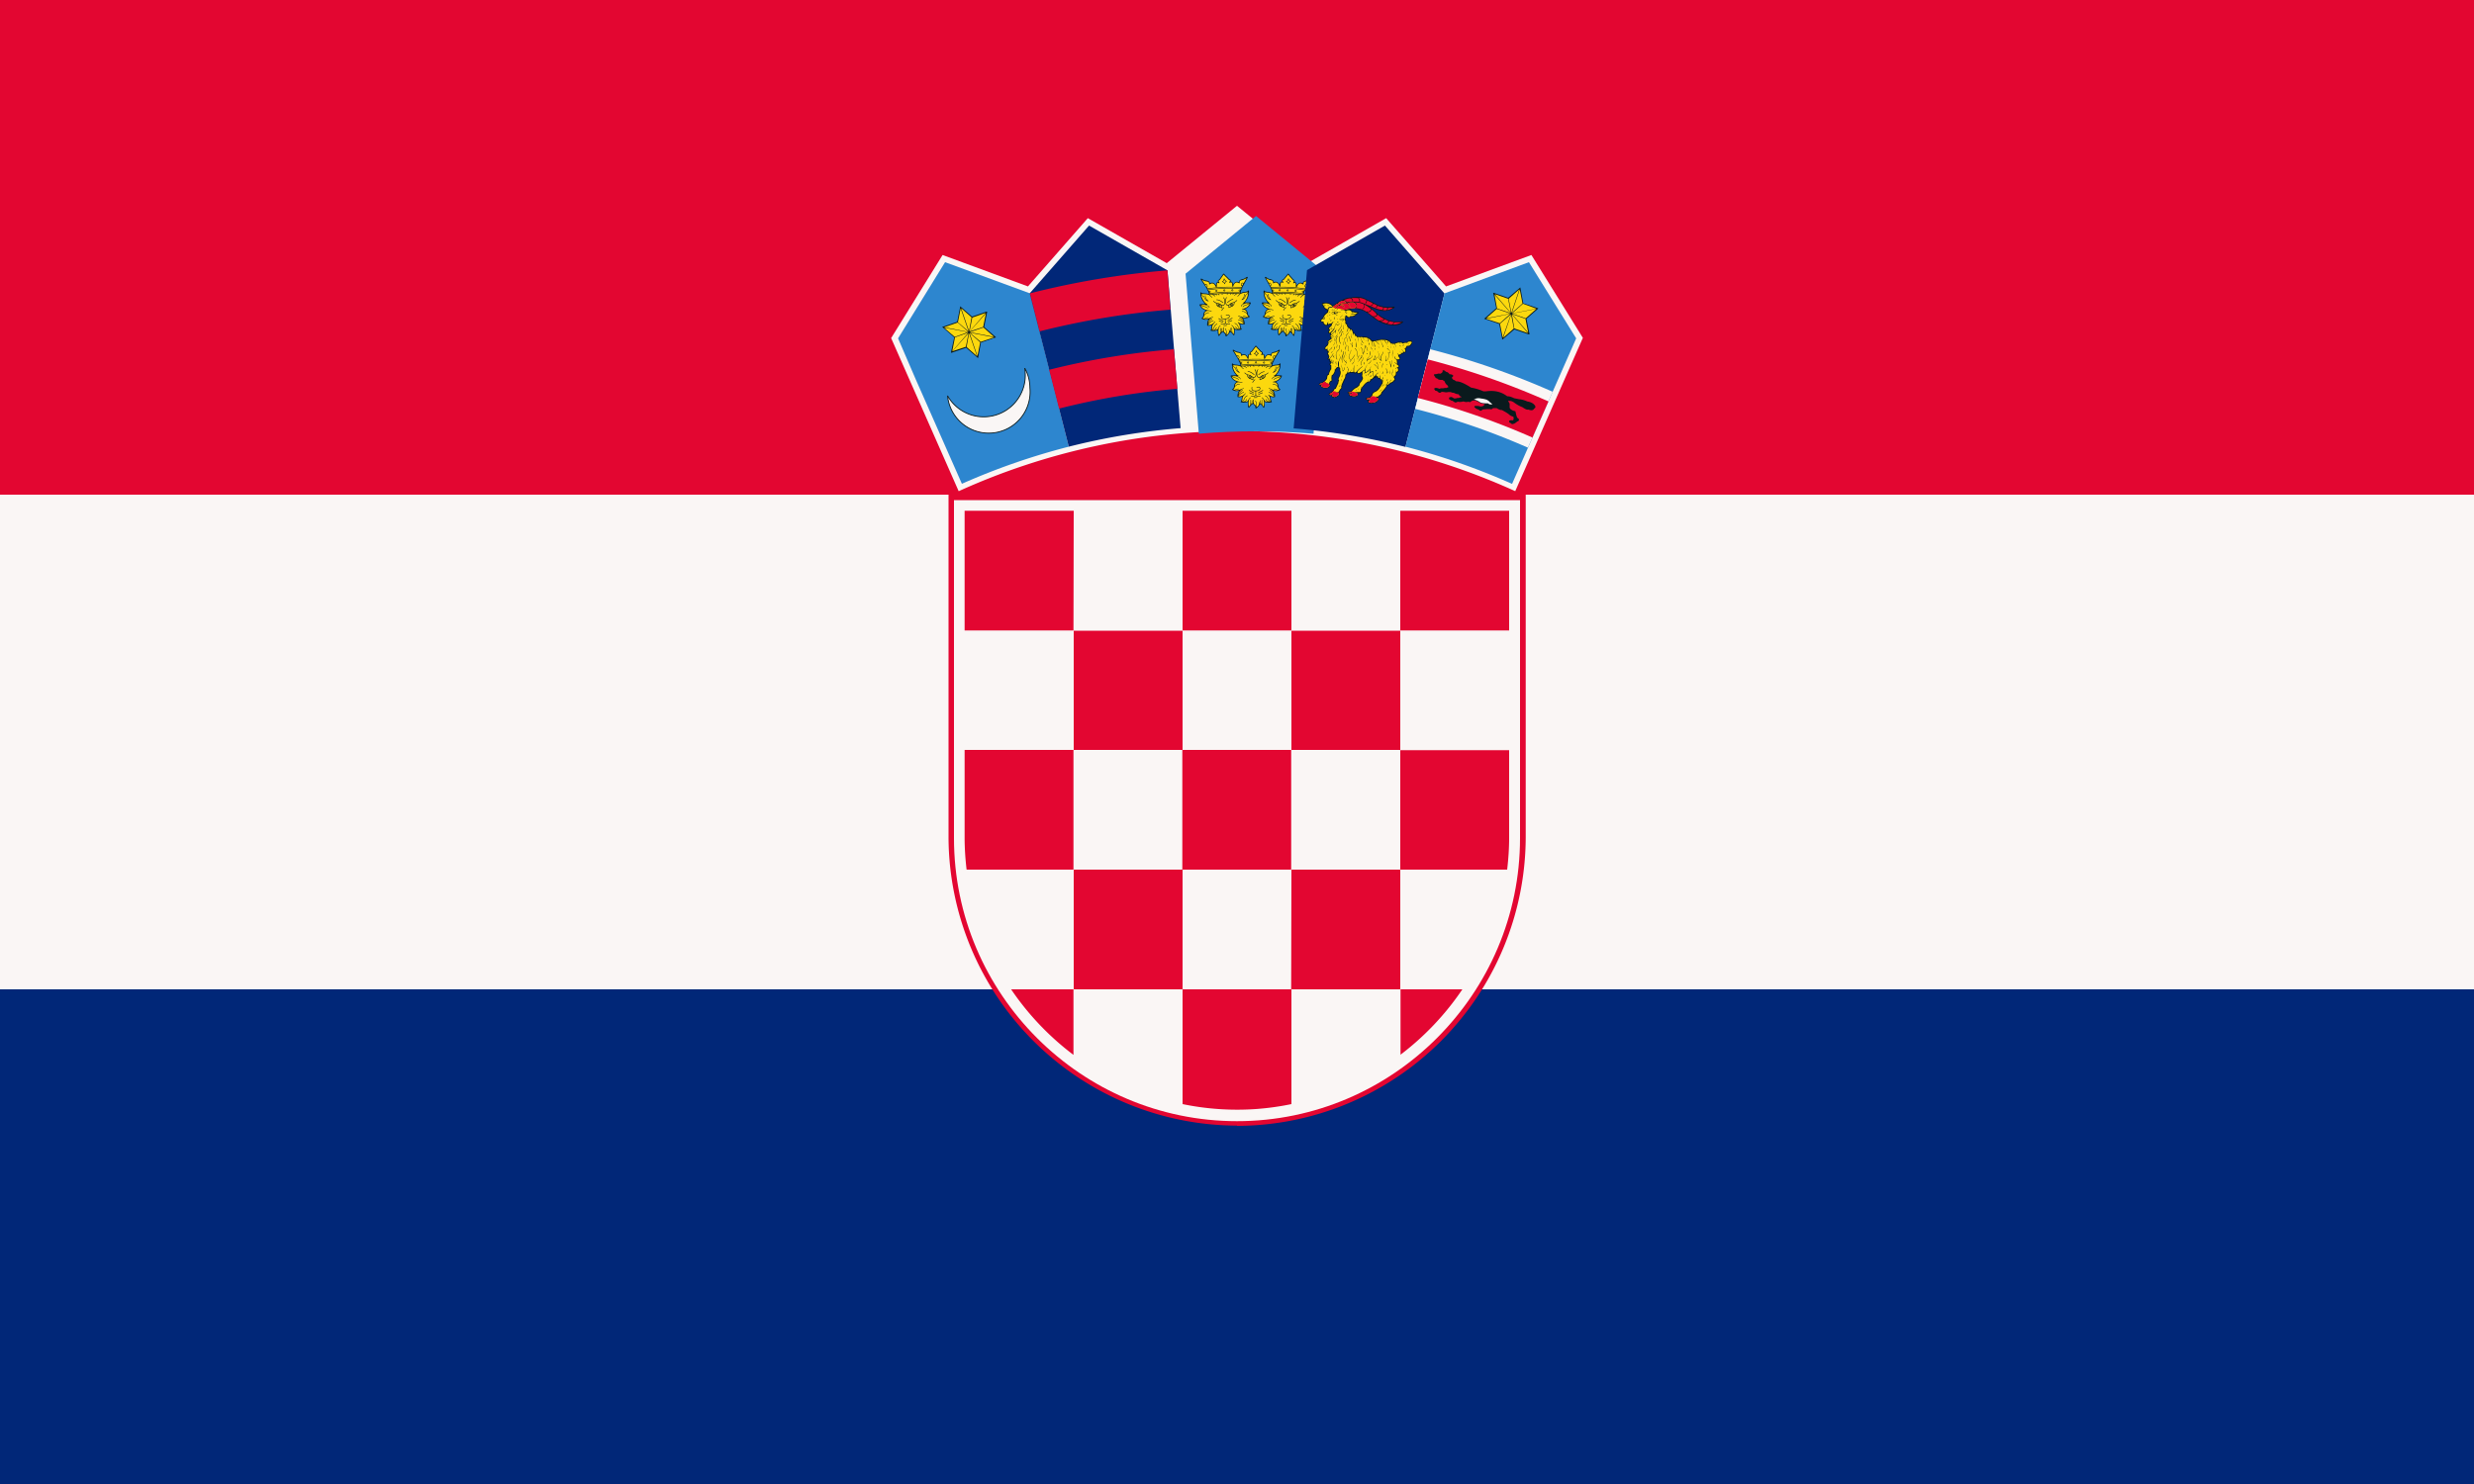<svg xmlns="http://www.w3.org/2000/svg" xmlns:xlink="http://www.w3.org/1999/xlink" width="1200" height="720"><path fill="#012778" d="M0 0h1200v720H0z"/><path fill="#faf6f5" d="M0 0h1200v480H0z"/><path fill="#e30631" d="M0 0h1200v240H0z"/><g transform="translate(-120) scale(1.2)"><path fill="#e30631" d="M600 455.2a117 117 0 0 0 116.7-116.6V200H483.4v138.6A117 117 0 0 0 600 455.1z"/><path fill="#faf6f5" d="M600 453.3c63 0 114.4-51.5 114.4-114.4V202.2H485.6v136.7c0 63 51.5 114.4 114.4 114.4z"/><g fill="#e30631"><path d="M534 206.5h-44.1v48.4h44zm0 96.7h44V255h-44zm-44.1 35.4c0 4.4.3 8.8.8 13h43.2v-48.4h-44v35.4zm132-35.4h-44v48.4h44zm0 96.8H666v-48.4h-44zm44.1 26.5a111.5 111.5 0 0 0 25.1-26.5h-25v26.5zM534 400h44v-48.4h-44zm-25.3 0a111.5 111.5 0 0 0 25.2 26.5V400h-25.2z"/><path d="M607.6 448.4a109.5 109.5 0 0 0 14.4-2V400h-44v46.4a108.8 108.8 0 0 0 29.6 2zm101.6-96.8c.5-4.3.8-8.6.8-13v-35.3h-44v48.3h43.2zM622 303.2h44V255h-44zm0-96.7h-44v48.4h44zm88 48.4v-48.4h-44v48.4z"/></g><path fill="#faf6f5" d="m712.5 198.5 27.3-61.9-20.8-33.5-34.5 12.7-24.2-27.6-31.9 18.2L600 83.2l-28.4 23.2-31.9-18.2-24.2 27.6-34.5-12.7-20.8 33.6 27.3 61.9a272.2 272.2 0 0 1 225 0z"/><path fill="#2d86cf" d="M516.3 118.6 482 106l-19 30.8 7.2 16.7 18.6 42.1a274.6 274.6 0 0 1 43.2-15l-15.7-62z"/><path fill="#faf6f5" stroke="#0a1a1d" stroke-width=".35" d="M514.3 149a16.6 16.6 0 0 1 2 7.8A16.7 16.7 0 0 1 483 160a16.8 16.8 0 0 0 31.2-11z"/><path fill="#0a1a1d" d="M499 126v.2l-1.2 6 4.6 4 .2.2-.3.1-5.8 2-1.1 6-.1.3-.2-.2-4.6-4-5.8 2h-.3v-.2l1.3-6-4.6-4-.3-.2.3-.1 5.8-2 1.2-6v-.3l.2.2 4.6 4 5.8-2z"/><path fill="#fcd80e" d="m492 134.5 4.4 3.7 5.4-1.8zm0-.2 9.8 1.9-4.3-3.8zm-10.3-2 9.7 1.9-4.3-3.8zm9.6 2-9.7-1.8 4.3 3.7zm.6-.3 6.5-7.5-5.4 1.9zm-7 8 6.5-7.5-5.4 1.9zm6.6-7.3L485 142l5.4-1.8zm7-8L492 134l5.4-1.8zm-7 7.3-3.2-9.3-1.1 5.6zm3.4 10-3.2-9.3-1 5.6zm-3-9.4 3.2 9.4 1.1-5.6zm-3.4-10 3.2 9.3 1-5.6z"/><path fill="#012778" d="m571.9 109.3-31.7-18.1-24 27.4 15.8 62a274.7 274.7 0 0 1 45.2-7.5l-5.3-63.8z"/><path fill="#e30631" d="M528.1 165.2a290.3 290.3 0 0 1 47.8-8l-1.4-16a307 307 0 0 0-50.4 8.3l4 15.7zm-8-31.2a322.4 322.4 0 0 1 53-8.8l-1.2-15.9a338.4 338.4 0 0 0-55.6 9.3l3.9 15.4z"/><g transform="scale(.003)"><path fill="#2d86cf" d="m212105 36890-23 13-9517-7794-9497 7778 1788 21560c2543-210 5113-322 7709-322 2608 0 5190 113 7744 325l1795-21560z"/><g id="a"><path fill="#0a1a1d" d="M202545 46585c-18-2-44 10-69 45-186 250-359 469-545 720-195 61-242 180-167 348-261-26-291 193-302 432-250-379-522-482-814-307-11-230-187-338-439-392-180-10-319-65-436-145-60-42-110-64-170-106-126-88-226-5-172 74 267 434 535 868 802 1302-14 80 6 151 88 204 47 133 93 265 140 397-11 38-21 75-32 113-221-105-443-118-664-133-170-8-287-50-361-137-54-63-91-26-92 82-3 534 162 1014 599 1492-231 4-462 11-694 21-79 6-95 39-73 104 126 304 339 579 822 766-208 112-327 285-357 520-9 224-75 382-212 455-60 32-81 65-24 106 253 185 565 193 895 112-157 270-226 553-198 850 208 56 412 15 614-52-29 61-44 175-52 309-7 115-41 229-104 343-32 33-65 84 4 102 336 91 648 52 915-47 0 243 2 487 76 727 18 58 70 102 125 26 155-214 322-396 527-517 31 90 75 168 156 215 96 55 147 170 153 343 0 30-2 60 35 90 149 7 514-380 589-597 206 121 284 246 439 461 55 76 99 29 128-25 62-243 67-481 66-724 267 99 579 138 915 47 69-19 36-70 4-102-62-114-105-250-113-365-9-133-14-226-43-287 202 68 405 108 614 52 29-297-53-579-211-850 330 80 655 73 908-112 57-41 35-74-24-106-136-73-203-231-212-455-30-235-149-409-357-520 483-187 696-463 822-766 22-66 6-99-73-104-231-10-480-24-711-27 437-478 606-961 604-1495-1-108-38-146-92-82-74 87-179 137-348 146-222 15-435 24-656 128-11-38-21-75-32-113 46-132 106-260 153-393 82-53 102-123 88-204 267-434 513-868 781-1302 54-79-46-162-171-74-60 42-110 64-170 106-117 80-257 134-437 145-251 54-417 167-428 397-293-175-564-73-814 307-11-239-41-457-302-432 75-168 17-291-178-352-186-250-458-470-644-720-31-35-51-47-69-45z"/><g fill="#fcd80e"><path d="M205075 47978c-51-26-124 17-162 95s-33 170 19 196c40 20 84-6 119-56l22-36c2-3 4-6 5-9 38-78 49-163-2-188zm-5008 0c52-26 124 17 162 95s39 165-13 191-103-24-141-102-60-158-9-184zm4539 905c-32 0-59 27-59 59s26 59 59 59 59-26 59-59c0-32-26-59-59-59zm-4032 0a59.1 59.1 0 1 0 .2 118.2 59.1 59.1 0 0 0-.2-118.2zm4294-304c-754-91-1506-133-2260-133s-1509 41-2269 115c-26 8-21 90 14 86 756-73 1507-113 2256-113 743 0 1485 40 2228 129 39 4 54-80 32-84z"/><path d="M200319 48495c768-75 1530-117 2289-116 754 0 1507 42 2261 133l111-184c-32 10-62 9-90-5-76-38-92-161-36-274 56-114 164-175 240-138 39 19 62 62 68 114l446-739c-204 130-328 214-581 252-281 41-409 139-368 307 38 156-57 133-201 54-314-171-541 71-652 353-73 186-159 181-168-13-4-70 0-131-7-200-21-223-89-286-216-224-161 78-175 25-137-58 28-60 86-128 66-221-9-67-66-92-151-98-182-244-467-483-649-727-182 244-374 483-556 727-86 5-142 30-152 98-20 93 52 157 80 217 38 82 23 135-137 57-127-61-186-3-207 220-7 69-10 139-13 209-9 194-95 199-168 13-111-282-352-524-667-353-145 79-203 102-182-54 23-172-107-266-388-307-253-37-377-122-581-252l419 682c12-25 29-45 53-57 76-38 184 24 240 138 56 113 40 237-36 274-10 5-21 8-32 10l100 163zm4389 911c-7 3-7 4-24 11-46 19-80 66-134 124-57 60-128 125-211 188-12 10-25 19-44-6s-7-35 6-44c80-62 149-124 204-182 30-32 56-63 77-92-95-11-190-21-284-30-79 24-157 55-222 95-59 35-107 77-137 125-8 14-16 27-44 11-27-16-19-30-11-44 35-58 91-107 158-147 33-20 69-38 106-54-107-9-214-18-321-25-22 13-42 29-61 47-20 19-39 42-56 67-9 13-18 26-44 8s-18-31-8-44c19-29 41-54 64-77l9-9c-80-5-161-10-241-14-2 2-5 5-8 7a340.4 340.4 0 0 0-93 126c-6 15-12 29-41 18-29-12-23-26-17-41 12-29 27-55 45-81 8-11 18-22 27-33-115-5-230-9-344-12-4 5-9 8-14 11-25 15-47 32-66 51s-35 40-48 63c-8 14-16 28-43 12-28-16-20-29-12-43 16-28 35-54 59-77 7-7 14-13 21-19-122-2-244-4-365-4-120 0-240 1-360 3 8 7 15 13 22 20 23 23 42 49 59 77 8 14 16 27-12 43s-35 2-44-12c-13-23-29-44-48-63s-41-36-66-51c-6-3-12-7-15-12-115 2-230 6-345 11 11 11 20 23 29 35 19 25 33 52 45 81 6 15 12 29-17 41s-35-3-41-18c-9-24-22-46-38-67-15-21-34-41-55-59-4-3-7-6-10-10-81 4-162 8-243 13 4 4 9 8 13 12 24 23 45 48 64 77 9 13 18 26-8 44s-35 5-44-8c-18-26-36-48-56-67s-41-35-64-49c-1-1-3-2-5-3-110 7-220 14-330 23 43 18 85 38 122 61 67 40 124 89 158 147 8 14 16 27-11 44-27 16-35 3-44-11-29-48-78-90-137-125-72-44-159-77-246-102h-2c-90 7-179 15-268 24 22 33 51 68 86 106 55 58 124 120 204 182 13 9 25 19 6 44s-32 15-44 6c-83-64-155-128-211-188-37-38-99-111-135-140-196-90-354-127-575-147-153-14-318-9-458-79 36 85 75 164 126 229 53 68 120 121 209 147 8 2 21 16 22 25 28 157 84 286 169 386 52 60 114 110 188 149-75-81-132-166-172-251-67-142-90-286-77-420 1-16 3-32 34-29 32 3 30 19 29 35-11 123 9 256 72 387 56 118 159 237 291 346 24 19 0 63-29 55-154-44-290-123-383-231-89-104-149-237-180-397-94-32-165-90-222-164-47-60-85-131-118-205 28 428 182 801 456 1137 61 75 165 182 255 216 92 35 95 100-20 101-34 1-69 1-105 1 84 31 164 66 233 105 127 73 217 162 224 273 1 16 2 32-29 34-32 2-33-14-34-29-6-86-82-160-192-223-113-65-259-117-402-160-154 0-312-1-459 3 39 28 80 57 131 84 82 44 188 86 343 122 89 21 166 52 233 91 71 42 130 93 177 150 10 12 20 25-5 45s-34 8-45-5c-42-52-95-98-159-135-61-36-133-64-216-84-161-38-272-81-358-128-75-40-131-82-184-123 180 393 450 573 835 689 23 7 43 13 61 19 3 1 6 1 9 2 86 21 175 40 266 55 92 15 166 28 261 37 16 1 32 3 29 34-3 32-19 30-34 29-99-9-174-22-266-38-58-10-115-21-171-33-26 6-64 9-107 12-232 14-420 225-435 494 0 5 0 11-1 16 88-80 179-157 273-212 117-68 239-103 364-69 15 4 31 8 22 39-8 31-23 27-39 22-106-28-212 3-316 63-108 63-213 158-315 253-24 147-82 285-205 377 61 34 104 65 163 45 86-39 172-78 261-108 91-31 184-52 282-57 16-1 32-1 33 31s-14 32-31 33c-91 4-179 24-264 53-75 26-149 58-222 91 221 47 460-1 667-79 60-22 105-42 133-41 51-30 112-53 172-79 66-28 132-51 182-57 16-2 32-4 35 28 4 32-12 33-28 35-112 13-127 21-222 79 0 21-66 57-126 96-36 24-70 52-87 67-95 86-144 181-188 287-29 70-52 145-68 224 55-108 121-211 201-303 94-108 208-201 345-265 14-7 29-13 42 15 13 29-1 35-15 42-129 60-236 147-324 250-90 103-161 222-219 345-31 64-8 1-42 86 110-122 212-224 323-307 132-100 283-157 418-133 15 3 31 6 26 37s-21 28-37 26c-116-21-250 32-369 121-121 92-244 223-366 361 184 26 366-26 542-85 91-30 183-135 239-152 19-24 38-46 57-67 33-37 67-71 102-100 12-10 24-20 45 4s8 34-4 45c-33 28-65 60-96 94-32 35-62 73-92 113-6 8-13 17-24 16-60 70-151 162-172 240-57 210-25 370-122 576 71-38 128-81 175-134 53-60 94-135 128-230 37-104 95-195 167-270 75-77 165-136 261-172 15-5 30-11 41 19s-4 35-19 41c-87 32-169 86-238 157-66 68-119 151-153 247-37 102-81 183-141 250-44 50-95 91-156 127 52-3 78-10 121-7 79-6 211-66 279-119 66-51 116-120 154-206 6-15 13-29 42-16s23 27 16 42c-42 96-99 174-173 231-56 43-121 75-196 93 161-5 311-42 467-100 65-24 87-168 127-208 32-58 66-112 105-158 47-56 101-101 164-127 15-6 29-12 41 18 12 29-3 35-17 41-52 21-98 60-139 108-36 42-68 93-98 147 10 73-51 228-53 305-7 205-2 409 53 612 53-71 107-134 162-192 0-5 0-10 1-15 18-106 33-219 40-332 7-112 7-223-6-329-2-16-4-32 27-35 32-4 34 12 35 28 14 111 14 226 7 340-6 90-16 180-30 269 54-51 53-51 77-103 37-80 59-159 67-237 9-80 5-157-13-230-4-15-7-31 24-38s35 8 38 24c19 80 25 165 14 252-8 65-24 132-49 199 56-42 114-82 178-122-4-75-5-153-3-227 2-68 7-134 18-190 4-20 7-40 47-33s37 27 33 48c-9 50-14 111-16 177-2 78 0 162 4 243 5 82 49 185 125 230 103 62 158 163 186 274 16-145 17-280 3-400-17-143-55-267-114-368-8-14-16-27 12-44 27-16 35-2 43 12 63 110 104 241 122 393 17 146 13 310-13 488 102-82 381-258 352-594-7-27-16-52-28-75-7-14-14-28 14-42s35 0 42 14c17 33 30 69 39 110 5 24 8 49 11 76 13-7 45-43 51-39 24 16 58 38 80 54-21-60-35-120-42-178-10-87-5-172 14-252 4-15 7-31 38-24s27 23 24 38c-18 73-22 151-13 230 9 77 31 157 67 237 4 8 8 16 5 25 24 21 47 42 70 65-13-84-22-170-28-255-8-115-7-230 7-341 2-16 4-32 35-28s29 20 27 35c-13 106-13 217-6 329 7 113 22 225 40 332 1 2 1 5 1 7 54 59 95 120 152 196 55-203 73-407 66-612-2-76-69-227-65-302-30-55-63-107-100-151-41-49-87-87-139-108-15-6-29-12-18-41 12-29 27-24 41-18 62 26 117 71 164 127 38 45 72 98 103 154 57 7 78 179 143 212 154 57 298 94 453 100-75-19-140-50-195-93-74-57-131-135-173-231-6-15-13-29 16-42s35 2 42 16c38 86 88 156 154 206 85 66 289 124 400 127-61-37-113-78-157-128-59-67-104-148-141-250-34-95-87-179-153-247a642 642 0 0 0-238-157c-15-6-29-11-19-41 11-29 26-24 41-19 96 36 186 94 261 172 72 74 130 166 167 270 34 95 75 169 128 230 47 54 105 98 177 135-98-207-66-367-122-577-35-129-232-277-193-320 45-51 133 88 248 127 175 59 357 111 540 85-122-138-244-269-366-361-119-90-237-140-352-120-16 3-31 6-37-26-5-31 10-34 26-37 135-24 269 32 401 132 111 84 201 175 311 298-18-47 0-14-30-77-59-123-130-241-220-345-89-102-196-189-324-250-14-7-28-13-15-42 13-28 28-22 42-15 137 65 251 157 345 265 81 93 147 198 203 307-15-81-39-157-68-227-44-106-93-201-188-287-62-56-209-140-208-179-29-15-33-11-63-24-61-26-121-46-164-52-16-2-32-4-28-35 4-32 19-30 35-28 50 6 115 28 182 56 33 14 66 43 98 60 53 4 139 47 208 74 206 78 446 126 666 79-73-33-147-65-223-91-85-29-172-49-264-53-16-1-32-1-31-33s17-31 33-31c98 4 191 26 282 57 89 30 175 69 261 108 59 27 101-7 163-45-123-92-181-230-205-376l-2-2c-102-95-207-190-315-253-104-60-210-91-316-63-15 4-31 8-39-22-8-31 7-35 22-39 125-33 247 1 364 69 94 55 186 132 274 213 0-6-1-11-1-17-15-270-203-480-435-494-78-5-189 21-186-32 4-59 97-44 234-86 385-116 655-296 836-690-54 41-110 83-186 124-86 47-198 91-358 128-82 19-154 48-216 84-64 38-117 84-159 135-10 12-20 25-45 5s-14-32-5-45c47-57 106-108 177-150 67-39 145-70 233-91 155-36 261-78 343-122 51-27 92-55 131-84-148-4-305-3-459-3-143 44-289 96-402 160-110 63-186 136-192 223-1 16-2 32-34 29-32-2-31-18-29-34 8-111 97-200 224-273 69-39 149-74 233-105-35 0-70 0-104-1-116-2-112-66-20-101 90-34 190-141 251-216 271-334 412-714 456-1130-33 72-69 140-115 198-57 73-128 131-222 164-31 160-91 293-180 397-92 108-216 185-369 230-29 8-52-35-29-55 132-109 221-226 278-344 62-131 83-264 72-387-1-16-3-32 29-35 31-3 33 13 34 29 12 134-10 278-78 420-40 85-97 170-172 251 73-39 136-89 187-149 85-100 141-229 170-386 1-8 14-22 22-25 89-27 155-79 209-147 51-65 90-143 126-228-140 69-304 64-457 78-213 19-369 68-554 152z"/><path d="M204649 49231c-680-88-1359-113-2041-114-684 0-1369 40-2058 112-20 6-15 33-14 46 2 28 37 35 121 27 643-60 1285-93 1932-93 674 0 1351 21 2038 102 33 9 77-85 22-81z"/><path fill-rule="evenodd" d="M200570 49160c683-71 1362-110 2038-110 675 0 1349 40 2025 127l31-127c-17 9-37 15-58 15a123 123 0 1 1 113-171l60-170c-724-84-1446-122-2171-122-729 0-1459 38-2193 107l58 164c22-32 59-54 101-54a123 123 0 1 1 0 246c-12 0-25-2-36-6l33 94-2 7zm3067-416a123 123 0 1 0 0 246 123 123 0 1 0 0-246zm0 64a59.1 59.1 0 0 0 0 118c32 0 59-27 59-59s-26-59-59-59zm-1082-91a123 123 0 1 0 123 123c0-68-55-123-123-123zm0 64a59.1 59.1 0 1 0 .2 118.2 59.1 59.1 0 0 0-.2-118.2zm-1064-40a123 123 0 1 0-.2 245.8 123 123 0 0 0 .2-245.8zm0 64c-33 0-59 26-59 59s26 59 59 59a59.1 59.1 0 0 0 0-118z"/></g><g fill="#0a1a1d"><path d="M202601 47974c-14-68-49-129-100-175-51-47-116-78-187-88-33-4-39-58-7-68 60-20 114-67 157-133 45-69 79-157 95-256 5-34 64-35 69-1 15 84 51 153 97 208 55 66 125 112 193 138 31 12 25 63-8 68-59 9-105 42-141 87-50 62-81 145-100 221-8 33-62 31-69-2zm33-118c20-52 47-103 81-146 28-34 60-64 99-84-51-30-100-70-143-120-28-34-53-73-73-116-19 59-45 112-75 158-31 47-67 86-108 116 50 19 95 47 134 82 34 31 63 68 85 110zm799 5115-515 206c-17 7-35 14-48-21-14-34 4-41 21-48l515-206c17-7 35-14 48 21 14 34-4 41-21 48zm59-326-604 328c-16 9-33 18-51-15s-1-42 15-51l604-328c16-9 33-18 51 15s1 42-15 51zm-1826-65 604 328c16 9 33 18 15 51s-34 24-51 15l-604-328c-16-9-33-18-15-51s34-24 51-15zm51 322 515 206c18 7 35 14 21 48-14 35-31 28-49 21l-515-206c-17-7-34-14-21-48 14-35 31-28 48-21zm224 434c137 33 261 48 358 31 88-16 155-60 191-146v-493c-107-1-212-15-303-41-109-31-170-98-201-178-41-107-27-235-4-329 5-18 9-36 45-27s32 27 27 45c-20 82-33 194 1 284 23 60 69 110 152 133 91 25 198 38 307 38 107 0 214-13 304-40 82-24 148-69 192-123s65-117 57-176c-5-36-24-62-49-80-34-24-82-35-128-37-47-2-94 7-142 16-25 5-50 9-77 13-19 2-37 5-42-32s14-40 32-42c23-3 48-8 73-12 52-10 105-20 159-18 60 2 121 18 168 51 42 29 72 72 80 131 11 80-16 163-73 233-53 65-131 119-229 147-83 24-178 38-274 42v483c3 5 3 11 2 16 37 82 102 125 188 141 97 18 221 2 358-31 18-5 36-9 45 27 8 37-9 41-28 45-146 35-279 51-388 32-92-17-165-58-215-132-49 74-124 115-215 132-109 20-242 4-388-32-18-4-37-8-28-45 8-36 27-32 45-27zm356 210 402-9c19 0 38-1 38 37 1 38-18 38-37 38l-402 9c-19 0-37 1-38-37s18-38 37-38zm593-3082c151-125 293-227 423-297 133-72 254-111 359-106 19 1 37 1 36 39-1 37-20 37-39 36-92-4-200 32-322 97-125 67-263 166-410 289-14 12-29 24-53-5s-9-41 5-53zm-605 56c-141-130-298-240-445-314-139-71-268-108-363-100-19 2-37 4-40-34-4-37 15-39 34-40 110-10 252 31 404 107 152 77 315 191 461 325 14 13 28 25 2 53-25 27-39 15-53 2zm-213 1004c37-83 83-155 136-219 53-63 112-119 174-170 14-12 29-24 52 5 24 29 9 41-5 53-59 48-114 101-164 160-49 59-91 125-125 201-8 17-15 34-49 19s-27-32-19-49zm371-1734c49 66 88 139 114 223 26 82 40 175 39 279 5 80 6 165-7 249-13 86-42 170-97 246-43 60-101 97-165 113-53 13-109 10-164-7 29 100 51 208 6 308-8 18-33 27-51 18-43-22-86-43-128-62s-84-36-127-51l-1-1c-95-37-173-73-236-112-65-39-115-80-150-124l1 2c-44-49-72-106-88-170-14-55-20-114-22-174-72-39-138-78-194-116-64-43-118-87-161-131-13-14-26-27 1-53s40-12 53 1c39 40 89 80 150 121 60 40 128 81 204 121 124 13 247 51 370 109 106 50 211 115 317 192 13 7 19 16 27 20 8 6 16 13 25 19 51 22 104 28 152 16 47-11 90-39 122-84 48-66 72-139 84-214 12-77 11-157 6-234v-2c1-97-12-183-35-258-24-76-58-142-102-201-11-15-22-30 7-52s41-7 52 7zm-375 1047c-104-77-207-141-311-190-105-49-210-83-314-98 2 48 8 93 18 135 13 52 35 99 71 138l1 1c30 37 73 72 130 107 60 36 134 71 225 106l-1-1c45 16 89 34 133 54 31 14 61 28 93 44 19-83-10-179-37-267-2-8-5-15-9-29zm776-1003c-44 59-79 125-102 201-24 76-36 161-35 258v2c-5 77-6 158 6 234 12 75 37 148 84 214 32 45 75 72 122 84 48 12 101 6 152-16l25-19c6-4 13-12 27-20 105-77 211-143 317-192 123-58 246-95 370-109 75-40 144-80 204-121s111-81 149-121c13-13 26-27 53-1s14 39 0 53c-43 44-97 88-161 131-57 38-122 77-194 116-2 61-8 119-22 174-16 63-44 121-88 170l1-2c-35 44-85 85-150 124-63 38-141 75-237 112l-1 1c-43 15-85 32-127 51-43 19-85 40-128 62-18 9-43 0-51-18-45-100-23-208 6-308-55 18-111 20-164 7-64-15-122-53-165-113-55-76-84-160-97-246-13-85-12-169-7-249-1-104 13-196 39-279 26-84 65-158 114-223 11-15 22-30 52-7 30 22 19 37 7 52zm940 715c-105 15-209 49-314 98-104 49-207 113-311 190-4 13-6 21-8 29-27 88-56 184-37 267 31-15 62-30 93-44 44-20 87-38 133-54l-1 1c91-35 165-70 225-106 58-34 100-70 131-107l1-1c35-39 57-86 71-138 11-42 16-87 19-135z"/><path fill-rule="evenodd" d="M203459 50602a216.4 216.4 0 0 0 0 433 216.6 216.6 0 0 0 0-433zm0 69c-81 0-147 66-147 147s66 147 147 147 147-66 147-147-66-147-147-147zm0 60a87 87 0 1 0 .1 174.1 87 87 0 0 0-.1-174.1zm-1697-124c119 0 217 97 217 216s-97 217-217 217a216.6 216.6 0 0 1 0-433zm0 69c81 0 147 66 147 147s-66 147-147 147-147-66-147-147 66-147 147-147zm0 60a87 87 0 1 1-.1 174.1 87 87 0 0 1 .1-174.1z"/></g></g><use xlink:href="#a" transform="rotate(-2.173 -55532.79 156275.842)"/><use xlink:href="#a" transform="rotate(2.18 459865.852 156275.761)"/></g><path fill="#012778" d="M683.9 118.6h-.1l-24-27.4-31.5 18-5.4 64a274.6 274.6 0 0 1 45.2 7.5l15.8-62.1z"/><path fill="#0a1a1d" d="M634.5 122.5c1-.2 2.2-.3 3.2.3.5.2.8.5 1 .8l1.5-1c.7-.6 1.5-1 2.3-1.3 1.1-.6 2.2-1 3.4-1 1.2-.2 2.4-.3 3.6-.2a6.5 6.5 0 0 1 2.8.9l2.5 1.2c1 .5 1.8 1 2.7 1.3a11.3 11.3 0 0 0 5.6.5c.6-.1.9.2.3.6-4.1 2.5-7.4.3-10.2-.8a20.1 20.1 0 0 1 2.7 2.2c1 1 2.2 2 4.3 3a10.4 10.4 0 0 0 6.4.9l.5.1c0 .2 0 .4-.2.5-1.1.8-2.1 1-3.2 1-2.2.2-4.5-.5-6.6-1.7-1.6-.9-2.8-2-4.1-3a9.4 9.4 0 0 0-3.7-1.7 7.4 7.4 0 0 0-3.7 0c.4.1.7.3.8.5a6 6 0 0 0 2.4.6c.6 0 .4.5-.5 1-.5.6-1.2 1-2 .8-1.3.9-1.7.4-2.1-.2 0 .4-.2.7-.3 1a.8.8 0 0 1 0 .5c.2.3.3.6.2 1a.8.8 0 0 0 .3.5c.2.2.4.5.4.8 0 .2.2.4.3.5l.8.7c.7.3 1 .9 1.2 1.6.5.2.8.6.9 1 .3.2.6.3.7.6l3.3.1c1 .1 1.8.7 2.5 1.5h1.5a9.1 9.1 0 0 1 4.5-.4c.6.2 1.1.5 1.5 1 .6.7 1.5.6 2.3.3 1-.5 1.9-.5 3 0a3 3 0 0 1 1.3-.2c.4-.4.8-.5 1.2-.6.7 0 1.2.1 1 1 0 .3-.1.5-.3.6-.3.7-1 .9-1.7.8 0 .5-.3.8-.6 1 .4 1.1 0 1.6-.8 1.5-.1.4-.4.5-.8.5a1.7 1.7 0 0 1-1 .6c0 .3 0 .4.3.8.5.8-.3 1.1-1 1.1.1.6.2 1.1.1 1.7.8.4.9 1 .2 1.4.5 1 .3 1.6-.7 2 0 .6 0 1-.4 1.4-.2.2-.6.2-.3.6.4.6.3 1.4-.3 1.5-.1 0-.3 0-.3.2l-.1.2c-.7.3-1.4.8-2 1.3h-.3c-.4 1-1.2 2-2.1 2.9-.2.7-.6 1.2-1.2 1.4a.5.5 0 0 1-.4.5c.3.4.5.8.1 1.2-.4.5-1 1-1.6 1-1.3.4-2 .3-2.5-.1-.5-.5-.3-.8 0-1-.8.2-1-.3-1-.8.1-.3.2-.2.5-.2.4 0 .8-.2 1.2-.4.1-.2.3-.5.6-.6.1-1 .7-1.4 1.4-1.7.6-.2 1.2-.8 1.8-1.6l1-1.8c-.2-.3-.3-.6-.3-1a1.8 1.8 0 0 1-.7-.6c-.6 0-.8-.2-.9-.6a1.3 1.3 0 0 1-.4 0c-.2.1-.5.3-.8.3a8.6 8.6 0 0 1-1.4 1.1c-.2.5-.5.6-.9.7-1.1.1-1.8 1.5-2.4 2l-.5 1c0 .7-.2 1.3-.6 1.3h-.4a1.5 1.5 0 0 0-.5 0c.3.3.4.7 0 1-.2.4-.6.5-1 .6-.8 0-1.4 0-2-.3-.6-.2-.7-.6-.6-1-.4-.1-.5-.3-.5-.5s.3-.4.6-.3a3 3 0 0 1 .7-.2c.8-.8 1.5-1.5 2.3-1.8l.9-.8c0-.7.5-1.2 1-1.7a2.5 2.5 0 0 1 .4-.8v-.3c-.3-.5-.4-1-.2-1.4a1.6 1.6 0 0 1 0-.7c-1.4.8-1.8.5-2-.1-.5.4-1 .6-1.3 0-.5.2-1 .3-1.4.1-.3.1-.6.3-1 .3-.1.3-.3.6-.6.8 0 .6-.2 1.2-.6 1.9a11.6 11.6 0 0 1-.9 1.9l-.1.6c0 .8-.2 1.1-.6 1.3a3 3 0 0 1-.5.9v.3c.1.4.2.9-.3 1.3l-1.1.7c-.5.2-.9 0-1.2 0-.7-.3-.7-.5-.6-.8a.8.8 0 0 1-.6 0c-.2 0-.3-.2-.4-.3-.2-.2-.2-.5.1-.6a3 3 0 0 0 1-.7l.6-.6c.2-.4.4-.8.8-.9l.8-1.8.2-.6.1-.4c.1 0 .2 0 0-.2a1.7 1.7 0 0 1 .3-1.4c.3-.5.7-1.8.3-2.4v-1.1l-.4-.1c-.3-.2-.5 0-.7.3l-.5.8c-.2 1-.7 1.8-1.2 2-.1.4-.2 1-.1 1.4 0 .5 0 .9-.3 1-.2 0-.5.1-.6.5a1.3 1.3 0 0 0-.1.5c.4.3.2.8-.1 1.1-.8.8-1.8.7-2.8.4-.7-.3-1-.6-.8-1-1 0-.9-.8 0-1 1-.3 1.7-1 2.3-1.8 0-1 .3-1.7.9-1.8 0-.6.2-1.2.5-1.7.2-.5.4-1 .3-1.7-.6-.3-.6-.7 0-1.1.1-.1.1-.2-.1-.3-.4 0-.3-.4-.3-.7 0-.2-.1-.3-.3-.3-.7 0-.6-.4-.2-.8.1-.1.2-.4 0-.5l-.2-.5c-.4-.4-.2-.8 0-1.1-.2-.3-.4-.6-.4-1-.9 0-1.2-.5-.7-1.2l.7-.8c.3-.3.5-.6.4-1-.3-.6.5-1.1 1.2-1.6a1.1 1.1 0 0 1-.1-.5c-.4-.4-.3-.8.1-1.1a1.3 1.3 0 0 1-.2-.5c-1 .2-1-.4-.5-1.4-.5-.3-.4-.9.7-1.8v-.5a2.4 2.4 0 0 0-1.2.4c-.4.3-.8.3-1.2 0l-.5-.4a.8.8 0 0 1-.3-.8c-1.1 0-1.3-.8-.6-1.3.3-.3.6-.6.7-1 .3-.8 1-1.3 1.7-1.9v-.7a2 2 0 0 0-.8-.3 1.5 1.5 0 0 0-.8-.8c-.2-.2-.2-.3-.1-.6-.6-.5-.5-.9-.3-1.2z"/><g fill="#fcd80e"><path d="M655.5 152.4h-.2l-1 1c-.2-.4-.7 0-.3.1l-.2.2c-.1.4-.2.5-.6.6h-.2a3.7 3.7 0 0 1 0-.4v-.6s.1 0 0 0a5.4 5.4 0 0 0-.1.5 3.4 3.4 0 0 0 0 .5c-1 .4-1.7 1.4-2.3 2.2a2 2 0 0 0-.6 1c0 .2 0 1-.3 1h-.7l-1.3.1c-.3.3.5.2.8.4.2.1.3.3.2.6-.3.8-2.3.6-3 .2-.2-.1-.2-.3-.2-.6a2.7 2.7 0 0 0 .4 0c.2 0 .5 0 .7-.2 0 0 .1 0 0-.2s-.1-.1-.2 0l-.5.1h-.7l-.2-.2h.3l.9-.2c.7-.8 1.4-1.5 2.3-1.8l1-.9c0-.8.5-1.2 1-1.8a2.8 2.8 0 0 1 .4-.8v-.5c-.2-.4-.4-.8-.2-1.3v-.9a.4.4 0 0 0 0-.2 7.8 7.8 0 0 1 1-.7 3.9 3.9 0 0 0 0 1l-.2.3a.7.7 0 0 0 0 .4.5.5 0 0 1 .1-.3l.3-.3c.3 0 .6-.2 1-.4a7.7 7.7 0 0 0 .7-.9v1.4a3 3 0 0 0-.7.8v.1h.2c.1-.3.3-.6.6-.8a4 4 0 0 1 1.2-.7v1.1c0 .4.2.8.6 1.1z"/><path d="m636.2 141.2.2-.2a7.6 7.6 0 0 1 1.1-1.5c.1 0 .1 0 0 0a4.9 4.9 0 0 0-1 1.5l.1.2c0 .4.1.7.3.9l.3-.5.6-.5a2.2 2.2 0 0 0 .4-.4l.2-.4h.1a2 2 0 0 1-.2.5 2.6 2.6 0 0 1-.4.4 2 2 0 0 0-.6.5l-.2.4v.3c-.2.4-.6.7 0 1a.8.8 0 0 0 .2.6c0 .1 0 .6-.2.9-.3.2 0 .2.2.2l.4-.5.4-.5.5-.6.2-.6h.1a1.8 1.8 0 0 1-.2.7 2.6 2.6 0 0 1-.5.6l-.4.5a3.2 3.2 0 0 0-.3.5c.3.2.2.5.3.9a.6.6 0 0 1 .1 0l.2-.3.3-.5h.1l-.3.6-.1.3c.1.2.2.5 0 .7-.6.4-.4.5 0 .8v1.9l-.1-.4v.1c-.4.8-.8 1.3-.8 2.2-.8.1-.7 1-.8 1.6-.6.9-1.3 1.6-2.3 1.9-.2 0-.7.2-.7.4 0 0 .3.3.5.2.5-.6.8-.3.2.3v.3c.7.5 2 .7 2.7.3.5-.3.8-.7.4-1.1 0-.7.2-1.3 1-1.5v-.6c-.1-.5 0-1 .1-1.6l.2-.1c.3-.1.8-.9 1-1.6v-.5c0-.2.1-.3.3-.1 0-.2 0-.3.2-.5.2-.3.6-.7 1-.4a3.8 3.8 0 0 1-.2-1 3.4 3.4 0 0 1 .2-1.4h.1l.4-1 .4-1 .1.1-.4 1-.4.9c.1 0 0 0 0 .1v1.2c0 .4 0 .9.2 1.2.3.2.3.2.3.5v.7c.5.8 0 2.1-.4 2.8a1.4 1.4 0 0 0-.2 1c.3.3.1.5-.1.7v.2c0 .2 0 .5-.2.7l-.9 2c-.5 0-.6.3-.8.8-.3.1-.3.2-.4.5l-1.1.7c-.4.2 0 .3.2.5s.5-.2.7-.5c.2-.3.4-.2.3 0a2.4 2.4 0 0 0-.3.9c0 .2.8.4.9.4.5 0 1.1-.5 1.5-.7.3-.4.3-.7.1-1a2.5 2.5 0 0 1-.6-.2 4.3 4.3 0 0 1-.7-.2l.1-.1.7.2h.6v-.2l.6-1c.5-.3.5-.6.4-1.2.2-.2.2-.3.2-.6l.9-2c.4-.6.6-1.1.6-1.8 0-.3.1-.4.3-.4l.4-.6.2-.5a1 1 0 0 1 .2-.3v-.5a1.4 1.4 0 0 0-.1-.6.6.6 0 0 1-.2-.2l.1-.3h.1v.2a.6.6 0 0 0 0 .2l.3.6-.1.7a.9.9 0 0 0-.2.3 2.1 2.1 0 0 0-.1.3c.3 0 .6 0 .9-.2a1.8 1.8 0 0 0 .4-.5 2.4 2.4 0 0 0 .3-.7s0-.1 0 0a2.5 2.5 0 0 1-.2.7 2 2 0 0 1-.3.5c.5.1.9 0 1.3-.1v-1.5l.4-1h.1v.1c-.1.2-.3.5-.3.9v1.4c.2.3.3.6.6.3.2 0 .3-.2.5-.3v-.1a16.8 16.8 0 0 1 2.3-2s0 .2 0 .2a8 8 0 0 0-1 .8l-1 1v.2c0 .5.1.7.7.5a3.2 3.2 0 0 0 .8-.4l.3-.2a10 10 0 0 1 1.2-.8 3.6 3.6 0 0 1 .2-.6c.2-.6.5-1.1 1-1.6l.8-.7a2.9 2.9 0 0 0 .5-.8h.1a3 3 0 0 1-.5.9c-.2.2-.5.5-.9.6a5 5 0 0 0-.9 1.6 3.3 3.3 0 0 0-.1.6v1.1c.3 0 .6-.1.8-.4l1-.9.2-.6a1.2 1.2 0 0 1 .5-.4h.1a1 1 0 0 0-.5.4 2 2 0 0 0-.2.7v1.3c.3-.3.7-.5 1.2-.6v1.3c0 .3.2.7.6 1a3.5 3.5 0 0 1 .5-.8 5 5 0 0 1 .4-.4 14.3 14.3 0 0 0 .6-.5s.1 0 0 .1l-.2.3-.3.2a3.9 3.9 0 0 0-.3.3V152.1h.7c0 .6.1.7.6.7a4 4 0 0 1 0-.6 2.5 2.5 0 0 1 .2-.6c.1 0 .1 0 0 0v1.2c.2.4.4.6.8.8l.2-.6a1.7 1.7 0 0 0 .1-.6h.1v.7l-.3.6v.6l.2-.4.4-.4c.1 0 .1 0 0 0a2 2 0 0 0-.2.5 5 5 0 0 0-.3.5l.2.2c-.8 1.3-1.6 3.1-3 3.7-.8.3-1.2.7-1.3 1.5l-.7.8c-.5.2-1 .4-1.5.4 0 .3 0 .5.4.5l1-.4c0 .1-.2.6-.7 1-.1 0-.1 0 0 .2.4.7 1.6.4 2.3.3a3 3 0 0 0 1.6-1.2c0-.2-.1-.5-.3-.7-1 .1-.8-.8 0-.4.3-.1.3-.1.4-.4.7-.3 1-.6 1.2-1.4.7-.8 1.5-1.6 2-2.5l.2-.7.2-.5v-.6h.2c.2 0 0 0 0 0a2.2 2.2 0 0 1 0 .6 5.6 5.6 0 0 1-.2.5c0 .1 0 .2.2.2.6-.6 1.2-1 2-1.3 0-.3.2-.5.4-.5l.2-.1c.2-.4 0-.7-.2-1-.2-.5.2-.6.5-.9.3-.2.3-.9.3-1.2v-.2a3.3 3.3 0 0 0-.2-.4v-.1h.2v.4l.1.2c.3-.2.7-.4.8-.7.1-.4-.1-.8-.3-1.1a12 12 0 0 1-.7.3h-.1v-.1a12.8 12.8 0 0 0 .9-.4l.4-.3c.2-.3-.4-.6-.6-.8l-1-.8v-.1c0-.1.1 0 .1 0l.9.7-.1-1.4-.2-.4a1.4 1.4 0 0 1-.6-.5 1.3 1.3 0 0 1-.2-.7h.2l.1.6.5.4c.3.2.8.1 1.2 0 .4-.3-.2-.8-.3-1l-.2-.7h.2a1.3 1.3 0 0 0-.2-.2.8.8 0 0 0-.3-.2v-.1c.2 0 .3 0 .4.2l.2.2a1.9 1.9 0 0 0 .1 0c.5-.1.7-.3 1-.6a4.5 4.5 0 0 0-.5-.5 12.6 12.6 0 0 0-.5-.5s-.1 0 0 0a12 12 0 0 1 1 .9s.1 0 0 0c.5 0 .5 0 .7-.3a1.9 1.9 0 0 0-.2-.6 3.1 3.1 0 0 0-.4-.4v-.1h.1l.4.5a1.9 1.9 0 0 1 .3.5h.5c.3-.3 0-1 0-1.3a3.5 3.5 0 0 0-.2 0l-.2-.2v-.1l.3.1.2.1.5-.8c.1-.4.1-.2.6-.3.6 0 .9-.2 1.2-.8l.3-.3c0-.4 0-.6-.4-.6-.6 0-1 0-1.4.4l.2.3c-.1.1-.1 0-.1 0l-.2-.2c-.5 0-1 0-1.5.2h-.1l.2.4.2.5-.1.1c-.1 0 0 0 0 0l-.2-.6c0-.2-.2-.3-.4-.5-.4-.2-.8-.2-1.2-.2l.2.2.3.2v.1h-.1a20.4 20.4 0 0 1-.3-.3 20.4 20.4 0 0 1-.2-.2 3.4 3.4 0 0 0-1.1.3l-.7.2c.2.1.3.3.4.6l.3.7h-.1a2.6 2.6 0 0 0-.8-1.3 2.2 2.2 0 0 1-.6 0l.2.4v.1l-.3-.5a1.8 1.8 0 0 1-.6-.3l.1.8.1 1.1h-.1a9.8 9.8 0 0 0 0-1 5.9 5.9 0 0 0-.3-1 2 2 0 0 1-.2-.2 2.6 2.6 0 0 0-.7-.6 1.2 1.2 0 0 1-.3 1h-.1v-.1a1 1 0 0 0 .2-1l-1.3-.3a6.6 6.6 0 0 1 .7 1.1l.3.6v.6a2.6 2.6 0 0 0-.1-.6.9.9 0 0 0-.3-.5 7 7 0 0 0-.4-.6 5.8 5.8 0 0 0-.4-.6 6.2 6.2 0 0 0-.5 0l.1.1a.7.7 0 0 1 .1.3v.1h-.1a.6.6 0 0 0 0-.3.8.8 0 0 0-.2-.2h-1l.8 1.4a6 6 0 0 1 .5 1.5c-.2.1-.2 0-.2 0a6 6 0 0 0-.4-1.5 6.4 6.4 0 0 0-.8-1.3 4.3 4.3 0 0 0-.8.1 2.7 2.7 0 0 1 .5.5v.1c0 .1 0 0 0 0a2 2 0 0 0-.3-.3 3 3 0 0 0-.4-.2 6 6 0 0 0-.4.1l-.2.1a5.8 5.8 0 0 1 1.3 1.3v.1c0 .1 0 0-.1 0a4.7 4.7 0 0 0-.7-.8 5.9 5.9 0 0 0-.7-.6l-.8.1.4 1c.2.4.3.7.3 1.1s-.2 0-.2 0a4.5 4.5 0 0 0-.2-1 7.8 7.8 0 0 0-.4-1 8.5 8.5 0 0 1-.5-.1 11.4 11.4 0 0 1 .4 2v.1h-.1a11.6 11.6 0 0 0-.2-1.2 11.6 11.6 0 0 0-.3-1c-.4-.5-1-1-1.6-1.3a2.1 2.1 0 0 1 .5 1.4v.1h-.2a2 2 0 0 0-.1-.9 2 2 0 0 0-.4-.7 2.4 2.4 0 0 0-.5 0 19.5 19.5 0 0 0-1.2-.1c.3.3.5.5.5.9s-.1 0-.1 0c0-.4-.3-.6-.6-1h-.8l.4.5.2.5c0 .3.1.6.3.8 0 .2.3.4.5.5s0 .1 0 .1a1.4 1.4 0 0 1-.7-.5 1.9 1.9 0 0 1-.2-.8 1.6 1.6 0 0 0-.2-.6 3.3 3.3 0 0 0-.5-.5h-.8l.2 1 .1 1.3v.1a9 9 0 0 0-.2-1.3 5.6 5.6 0 0 0-.2-1h-.1a1.3 1.3 0 0 0-.6-.6.8.8 0 0 1-.2.3s0 .1 0 0a.6.6 0 0 0 0-.4h-.1c-.1-.6-.3-.8-.7-1a3 3 0 0 1 0 .5l-.3.6c-.1 0 0 0 0 0a1.5 1.5 0 0 0 .1-.6v-.5c-.1-.8-.3-1.3-1-1.6v.3a1.7 1.7 0 0 1-.2.6h-.1l.1-.6a2.4 2.4 0 0 0 0-.4l-.7-.6v.8a3.8 3.8 0 0 1-.5 1s0 .1-.1 0l.4-1 .1-1a1.3 1.3 0 0 1-.2-.3l-.1.3h-.1V131.9l.1-.2a1 1 0 0 0-.3-.7 1.9 1.9 0 0 1-.1.2l-.2.4h-.1l.2-.4v-.3a1.2 1.2 0 0 1-.1-.3 1 1 0 0 1-.2.2 1.5 1.5 0 0 1-.2.2s-.1 0 0 0l.1-.3.2-.2v-.2c0-.4 0-.6-.3-1a1.1 1.1 0 0 0-.4.2 3.6 3.6 0 0 0-.5.3h-.1v-.1l.6-.4h.5a.5.5 0 0 0 0-.4c-.6.3-1 .4-1.4.4a2 2 0 0 1-1-.2c0-.1 0 0 0 0h1a5 5 0 0 0 1.4-.3 4.2 4.2 0 0 0 .2-.7h-.7l.7-.1a6.3 6.3 0 0 0 0-.3c.1-.2.4-.3.6 0l.5.4c.4.2.8 0 1-.2h-.2v-.2l.4.1c.8 0 1.3-.2 1.8-.6a8.7 8.7 0 0 1-1.2 0l-.8-.3v-.1l.9.2h1.2l.1-.1.6-.4c-.9 0-1.7-.2-2.5-.6-.2-.3-.5-.4-.8-.5-.6 0-1.2.1-1.7.4l-.4-.4-.5-.1h-.8l-.1-.1h.9l.7.1c.9-.3 1.6-.5 2.2-.5a7.1 7.1 0 0 1 2.1-.2c-.1-.1 0-.2 0-.2.4-.4.5-.8.3-1.1 0-.4-.4-.7-1-1h-1.5l-1 .2.7.5.5 1.2-.1.2-.2-.1c0-.5-.2-.9-.4-1.1-.3-.3-.8-.5-1-.5-.5 0-1 0-1.5.2-.4 0-.7.2-1 .4l1 .1c.4.2.7.4.8 1s-.2 0-.2 0c-.1-.4-.4-.7-.6-.8-.5-.2-1.6 0-2 .3l-.8.8h-.2c-.1-.1 0-.2 0-.2l.8-.8c.3-.2.5-.4.8-.4.3-.4.8-.6 1.3-.7l1.6-.2c-.2-.4-.4-.6-.6-.7h-1c-.6.1-1.2.5-1.8 1h.6s.1 0 0 .1c0 .2-.3 0-.5 0a1.7 1.7 0 0 0-.5.1l-1.9 1.4c-.6 0-1 .1-1.2.3-.2.1-.2.4-.2.7l-.2 1c-.6.5-1.3 1-1.7 1.8 0 .3-.2.5-.3.6l.3.2a2.9 2.9 0 0 1 .1-.4l.2-.4s0-.1.1 0l-.1.5-.1.6h-.1a.4.4 0 0 0-.2-.2.7.7 0 0 0-.3-.1 4 4 0 0 1-.5.4l-.2.3c0 .3.3.4.6.4.8 0 .2.5.6.8l.5.5h.7c0-.5 0-.7.2-.7a1 1 0 0 1 .1-.2c0-.1 0-.2.2-.3a1 1 0 0 0 0 .3 1 1 0 0 0-.1.2v.5a3 3 0 0 1 1.3-.3c.8-1 1.1-.7.4 0l-.1.2-.2.8c-.3.2-1.3 1-.9 1.3.3 0 .4 0 .3.2 0 .3-.5.8-.4 1.1.1.2.3.1.4.1l.9-.8a4.8 4.8 0 0 0 .7-1h.1a11 11 0 0 1 .7-1.9l.4.4h.6a1.4 1.4 0 0 0 .3-.4h.1c.1 0 0 0 0 .1l-.3.4-.4.1a.6.6 0 0 1-.4-.1 1.4 1.4 0 0 1-.3-.3 16 16 0 0 0-.6 1.7c.1 0 0 .1 0 .2a5.2 5.2 0 0 1-.7 1 7.3 7.3 0 0 1-.7.7c0 .2 0 .4.2.6l1.2-1.2a7.5 7.5 0 0 0 1-1.2 7 7 0 0 1-.4.7v1.3h-.1c-.1 0 0 0 0 0l-.1-.8v-.2a15.8 15.8 0 0 1-.3.3l-1.2 1.2c-.4.4-.7.5-.3.9l.5-.4.4-.3h.1c.1 0 0 0 0 .1l-.5.4-.4.3a.8.8 0 0 0 0 .4.7.7 0 0 1 .2 0l1-.7v.1l-1 .7a.9.9 0 0 1 0 .2c-.4.2-1.5.9-1.4 1.4.3 0 .6-.2.8-.3.3-.2.6-.3.8-.6h.1c-.2.4-.5.5-.8.7V138.5h-.1v-.2a4.5 4.5 0 0 1-.7.2c0 .5-.2.9-.4 1.3-.2 0-1.3 1-.8 1.3h.4z"/><path d="M636.7 125.1c-.2-.1-.5-.3-.8-.3a1.8 1.8 0 0 0-.7-.7c-.2-.2-.2-.2 0-.3.2 0 .3-.1.3-.2h.3a.5.5 0 0 1 .3.2c.1 0 0 0 0 0a.7.7 0 0 0-.3-.3 1.3 1.3 0 0 0-.4 0 1 1 0 0 0-.5 0c-.1-.2-.3-.4-.2-.7l.4.2.2.1s0 .1.1 0a1 1 0 0 0-.3-.2 2.2 2.2 0 0 0-.2-.1c1-.2 1.8-.2 2.7.3l1 .7-.3.2c-.6 0-1 .1-1.3.3-.2.2-.3.5-.3.8z"/></g><g fill="#0a1a1d"><path d="m656.1 152.2-.5.2.5-.6v-.1.5zm2.5 5.2-.5.6a5 5 0 0 1-.6.4 5 5 0 0 0 .5-.5 2.5 2.5 0 0 0 .5-.5h.1zm1.6-1.9-.2.4h-.1v-.1l.2-.4h.1v.1zm-.9-.1c0 .2 0 .3-.2.5l-.5.4h-.1l.5-.5a1.2 1.2 0 0 0 .2-.5s.1 0 .1 0zm1.6-2a1.1 1.1 0 0 0-.1.3 1.4 1.4 0 0 0-.2.2s-.1 0-.1 0a1.4 1.4 0 0 1 .3-.6h.1v.1zm1.3.2c0 .1 0 .3-.2.5a3.5 3.5 0 0 1-.2.6h-.1c-.1 0 0 0 0 0l.2-.6.2-.6h.1zm-.6-7.6c.4.6.5 1.2.5 1.8a9.1 9.1 0 0 1 .2-.7c.2-.2.3-.5.3-.7v-.7h.1c0-.1 0 0 0 0v.7a2.1 2.1 0 0 1-.3.8l-.2 1.2c0 .2-.2.1-.2 0 0-.8 0-1.6-.5-2.3v-.1h.1zm-1 1.2v.4h-.1v-.4h.1zm-.2 1.8a7.9 7.9 0 0 1 .3 1.7v-.1a1.5 1.5 0 0 1 .5-.4s0 .1 0 .1a1.3 1.3 0 0 0-.3.3.9.9 0 0 0-.2.4c0 .1-.1.1-.1 0a6.4 6.4 0 0 0-.4-2s.2 0 .2 0zm1.3.6a4.4 4.4 0 0 1 .1 1.5s-.1 0-.1 0v-.7a4.5 4.5 0 0 0 0-.8s-.1 0 0 0zm1.2-.2V150.7c-.2.3-.2.5-.1.8l.2.7v.1c0 .1 0 0 0 0a3.2 3.2 0 0 1-.3-.8 1.6 1.6 0 0 1 0-.8 1.7 1.7 0 0 0 .1-.6 2.8 2.8 0 0 0 0-.7s.1 0 .1 0zm.6-2-.1.4v.4h-.2v-.5l.2-.3c.1 0 .1 0 0 0zm-.6-3.2.1.3c-.1.1-.1 0-.1 0l-.1-.3h.1zm.3-2.5v1a1 1 0 0 0-.3.4 1.7 1.7 0 0 0 0 .8s-.1 0-.1 0a1.8 1.8 0 0 1 0-.8c0-.2.2-.4.3-.5v-.9h.1zm-2.4-.9.9.9c.2.3.3.7.3 1.1l-.7-.2c.1 1 .1 1.7-.1 2.2a2 2 0 0 1-1.2 1.3v-.1l.1-1v-1.1h.1v1a4.8 4.8 0 0 1 0 1c.4-.2.7-.6.9-1.1.2-.6.2-1.3 0-2.3h.1l.7.2a1.7 1.7 0 0 0-.3-1l-1-.8c.1-.1.1 0 .2 0zm6.4-1.2v.1l-.1.1h-.1c-.1 0 0 0 0 0V139.5h.1c.1 0 0 0 0 0zm-1.5 0 .3.1.2.3v.1h-.1l-.2-.3a.6.6 0 0 0-.3-.1v-.1c0-.1 0 0 0 0zm-2.3.6a1.4 1.4 0 0 1 .3.6c.1.3.1.5 0 .8a2.2 2.2 0 0 0 0-.8 1.3 1.3 0 0 0-.4-.5v-.1h.1zm-7.5.7v.3a8.2 8.2 0 0 0-.1.2s-.1 0-.1 0v-.5h.1c.1 0 0 0 0 0zm1.4-.7v.3l.1.1v.1h-.1v-.1l-.2-.4h.2zm2.8 2a1.4 1.4 0 0 1 0 .2 1 1 0 0 0 0-.1.7.7 0 0 0 0-.2c-.1 0-.1 0 0 0zm1-2.3a.4.4 0 0 1 .1.2.3.3 0 0 1 0 .2h-.1V140s-.1 0 0 0c0-.1 0-.1 0 0zm-6.8.4v.4l.3.4.2.5.1.5h-.1v-.5a1 1 0 0 0-.3-.4 1.3 1.3 0 0 1-.3-.5 1.4 1.4 0 0 1 0-.4v-.1zm2.7 1.8.3.9v.9a1.5 1.5 0 0 0 .2 1l.8.8a3.6 3.6 0 0 1-.2-1.1c0-.5.2-.9.5-1.3l.3-.5v-.5h.2l-.1.6-.3.5a2 2 0 0 0-.4 1.2c0 .4 0 .8.2 1.2l-.1.1c-.5-.3-.8-.6-1-1-.2-.3-.3-.7-.2-1v-.9c0-.3-.1-.5-.3-.8.1-.1.1 0 .1 0zm-1 1.7c0 .4-.2.7-.3 1a4.2 4.2 0 0 1-.5.7l.3-.1a2.9 2.9 0 0 0 .9-.7l.3-.4h.1c.1 0 0 0 0 0a4.5 4.5 0 0 1-.3.5 3.1 3.1 0 0 1-.4.3 30.6 30.6 0 0 1 .1.5h-.1v-.4a3 3 0 0 1-.5.3l-.6.2v-.1l.6-.9.2-.9h.1zm-1.4 0v.2h-.1c-.1 0 0 0 0 0v-.3z"/><path d="M653.7 142c.2.5.2 1 .2 1.3l-.5 1-.7.9a3.3 3.3 0 0 0-.2.6l.2-.3a1.4 1.4 0 0 1 .7-.4 6 6 0 0 0 .8-.5 5 5 0 0 0 .6-.6h.1c.1 0 0 0 0 0a5 5 0 0 1-1.5 1.3l-.6.3c-.2.1-.2.4-.4.6 0-.4 0-.8.2-1.1l.7-.8c.2-.3.4-.7.4-1s0-.8-.1-1.2h.1zm2.8 4.5.2.5.1.1c.2.3.3.7.3 1l-.1 1.1c0 .1-.1.1-.1 0a2.2 2.2 0 0 0-.5-1l-1-.9v-.1c.5.3.8.6 1 .9.3.2.4.5.5.8a4.3 4.3 0 0 0 .1-.8c0-.3 0-.6-.3-1h-.1c-.2-.3-.3-.5-.2-.6 0 0 0-.1 0 0zm1.2 0h.1l.1.2v.1c0 .1 0 0 0 0l-.2-.1-.1-.2zm1.4.4-.3.9-.2.8h-.1l.2-.9c0-.3.2-.6.3-.8 0 0 0-.1 0 0h.1zm.8 4.8a.3.3 0 0 0 0 .3h-.1a.4.4 0 0 1 0-.3h.1zm-.8-1.4-.2.5a26.1 26.1 0 0 1 0 .4h-.2l.1-.5.1-.4h.1zm-1.3 0 .1.1v.1l-.2-.1c0-.1.1-.1.1 0zm-1.4-.7-.1.3-.1.2h-.1v-.3l.1-.2s0-.1.1 0zm-2.1 2.2a.9.9 0 0 0-.2.3v.3h-.2a2 2 0 0 1 0-.4 1 1 0 0 1 .3-.3s.1 0 0 .1zm-6 5.8a.8.8 0 0 1-.1.2 1.4 1.4 0 0 1-.2.2h-.1a1 1 0 0 0 .3-.4h.1zm1-.4a.4.4 0 0 1-.2.1.8.8 0 0 1-.2.1l.1-.2h.1c0-.1 0-.2.1-.1zm1.2-.8v.1l-.2.1h-.1c-.1 0 0 0 0-.1a.5.5 0 0 0 .2-.2l.1.1zm1.9-4.8-.2.5v.5-1.1h.1c.1 0 0 0 0 0zm1.2-13v.5c0 .2-.3.3-.4.4s-.1 0 0 0l.2-.5a1 1 0 0 0 0-.3l.2-.1zm-1.3-1 .2.5v.6-.6l-.3-.5v-.1c0-.1.1 0 .1 0zm-1.7 2a1.9 1.9 0 0 1-.5-.5.8.8 0 0 1-.1-.5h.1a.7.7 0 0 0 .1.5l.5.4v.1c0 .1 0 0 0 0zm2 3.3v.3h-.2c-.2 0 0 0 0 0v-.4h.1zm-2.5-2.5c.4.4.6.8.7 1.3l.1 1c.2-.1.4-.3.4-.5a3.4 3.4 0 0 0 .2-1.1l.3-.7v-.7h.2l.6 1 .3 1.1h-.2a3.6 3.6 0 0 0-.2-1 4.8 4.8 0 0 0-.5-.9 3.6 3.6 0 0 1 0 .5l-.4.7-.1 1.1c-.1.3-.3.5-.5.6v.5h-.2c-.2 0 0 0 0 0l-.1-1.6a2.5 2.5 0 0 0-.7-1.2zm1.4 6.1v.5l-.2.5v-1h.2zm-2.7 1.2v.4l-.2-.4h.1c0-.1 0 0 0 0zm2.3-3.2a2.8 2.8 0 0 1-.2.8 2.8 2.8 0 0 1-.4.7l-.4.8.1.8v.1h-.1a2.4 2.4 0 0 1-.1-1l.4-.8a2.6 2.6 0 0 0 .6-1.4h.1zm-.6-.9v.8a2.8 2.8 0 0 1-.6.7l-.5.6a5.1 5.1 0 0 0-.3.6s0 .1 0 0h-.1l.3-.7.5-.6.5-.7v-.7h.2zm-3 1.4a2.2 2.2 0 0 1-.2 1.3 3 3 0 0 1-.8 1h-.1l.8-1c.2-.3.3-.8.2-1.2v-.1h.1zm-3.8 2.2v.2l.2.3h-.1l-.1-.2-.2-.3h.2zm-1.6 0 .1.9.4.8.2.6v.4c.3-.2.4-.4.5-.6l.2-.7v-.1h.1a2 2 0 0 1-.2.9l-.5.7h-.2v-.6l-.2-.6-.4-.8v-.9zm.2 5.2a3.3 3.3 0 0 1 .3-1c.1 0 .1 0 0 .1a3.2 3.2 0 0 0-.1 1h-.1zm-.1 1.5v-.6h.1c.1 0 0 0 0 0v.6h-.1zm-1 2.4.2-.3.3-.4s0-.1 0 0h.1a5.2 5.2 0 0 1-.3.4l-.2.4h-.1c-.1 0 0 0 0-.1zm-1.5-8.2v.3h-.1v-.3h.1zm-2.4 5.7v-.4l.1.2v.2h-.1zm6.1-10-.2 1.2c0 .4.1.7.4.9.3.2.4.5.6.8a2.8 2.8 0 0 0 0-1h.1v.6a3.1 3.1 0 0 1 0 .6h-.2a7.4 7.4 0 0 1 0-.2l-.6-.7c-.3-.2-.4-.6-.4-1s0-.8.2-1.3.1 0 .1 0zm-.4-1.7v1a5 5 0 0 1-.3 1 3 3 0 0 0-.2 1.2c0 .4 0 .8.3 1.2v.1h-.1a3.2 3.2 0 0 1-.2-2.6 4.8 4.8 0 0 0 .3-1 2.8 2.8 0 0 0 0-.9h.1zm-2.9 4a1 1 0 0 0 0 .7c0 .2 0 .4.2.6h-.1a1.9 1.9 0 0 1-.3-.6 1 1 0 0 1 .1-.7h.1c.1 0 0 0 0 0zm-1.2-.4v.4a1 1 0 0 1 0 .4.5.5 0 0 0-.1.3l.1.3v.1c0 .1 0 0 0 0a1 1 0 0 1-.3-.4.6.6 0 0 1 .1-.4 1 1 0 0 0 0-.3 1.4 1.4 0 0 0 0-.3l.1-.1h.1zm7.3-10.7a2.9 2.9 0 0 0 .3 1.8v.1c0 .1 0 0 0 0-.2-.3-.4-.6-.4-1v-1zm-1 .9a5 5 0 0 1 .7 2.1s-.1 0-.2 0a4.7 4.7 0 0 0-.6-2v-.2h.1zm-4.5.1c-.4.6-.6 1.1-.6 1.6 0 .4 0 .7.2 1l.2 1.1a3.2 3.2 0 0 1-.2 1s0 .1 0 0h-.1l.2-1a2.8 2.8 0 0 0-.2-1c-.2-.3-.3-.7-.3-1.2s.3-1 .7-1.6h.1v.1zm4.2-1.8a1 1 0 0 1 0 .6l-.4.5a1 1 0 0 0-.4.6v.9h-.1v-1a1.1 1.1 0 0 1 .4-.6l.4-.5a.8.8 0 0 0 0-.5h.1zm-4.4.4v.8c0 .3-.2.5-.5.8a1.5 1.5 0 0 0-.5.7l-.1 1h-.1l.1-1 .5-.8a1.9 1.9 0 0 0 .5-.7 1.3 1.3 0 0 0 0-.8zm2.5.1a1 1 0 0 0 0 .3l.1.3c0 .1 0 0 0 0a.8.8 0 0 1-.2-.3 1 1 0 0 1 0-.3s.1 0 .1 0zm0-.6a1 1 0 0 0-.6.5c-.2.2-.2.5-.2.9l.2.6.1.8v.1h-.1a3 3 0 0 0 0-.9 1.5 1.5 0 0 0-.3-.5 2 2 0 0 0-.7 1.5c0 .6.2 1.2.6 1.8v.1h-.1c-.5-.7-.7-1.3-.7-1.9 0-.6.3-1.1.8-1.6 0-.4.1-.7.3-1 .1-.3.3-.4.6-.6v.2zm-.8-1v.2c0 .3 0 .6-.3.8a1 1 0 0 0-.3.4 2 2 0 0 0-.1.5h-.1v-.5a1.1 1.1 0 0 1 .4-.5c.2-.1.2-.5.2-.8 0-.1 0-.2.1-.1zm7 7.6.2.5.1.5h-.1a1.8 1.8 0 0 0 0-.5 2.4 2.4 0 0 0-.3-.5s.2 0 .2 0zm0 2.3.1.8c0 .3-.1.6-.3.8l-.3.7s0 .1 0 0h-.1l.3-.7.3-.8a2 2 0 0 0 0-.8zm-1.4-2.2c.4.5.7 1 .8 1.5.2.6.2 1.1 0 1.7s-.1 0-.1 0a3 3 0 0 0-.8-3v-.2h.1zm-.1 2.6a6.6 6.6 0 0 1-1.1 1.7 3.1 3.1 0 0 0-.7 1.2h-.1v-.6l-.3-.6c-.3-.4-.4-.7-.3-1 0-.4.1-.8.4-1.1a3.2 3.2 0 0 0 .4-1.5s.1 0 .1 0a3.3 3.3 0 0 1-.4 1.5c-.3.4-.4.7-.4 1 0 .4 0 .7.3 1a2.6 2.6 0 0 1 .3 1 3.3 3.3 0 0 1 .6-1 6.2 6.2 0 0 0 .6-.8 6.7 6.7 0 0 0 .5-.8s.1 0 0 0zm-3.9-1.2.1 1 .3.7c0 .1 0 0 0 0a2.8 2.8 0 0 1-.4-.8 3.7 3.7 0 0 1-.1-.9h.1zm-2.2 1.2v.4h-.1v-.4h.1zm.7-2v.6l-.4.6c-.1 0-.1 0 0 0a1.6 1.6 0 0 0 .2-.6 1.7 1.7 0 0 0 .1-.6v-.1h.1zm-2 3.9c-.3-1-.4-1.6-.3-2.2a2.5 2.5 0 0 1 .7-1.4c.2-.2.5-.4.6-.7s.2-.7.1-1.2.2 0 .2 0c0 .5 0 .9-.2 1.2-.1.3-.3.6-.6.8a2.3 2.3 0 0 0-.7 1.3c0 .6 0 1.3.4 2.1v.1c0 .1-.1 0-.1 0zm-1-1.5a.9.9 0 0 0-.1.4l.1.5c0 .1 0 0 0 0-.2-.1-.2-.3-.3-.4s0-.4.1-.5h.1zm5.5-4c.3.4.4.7.4 1s0 .8-.2 1.2h-.1v-.1c.2-.4.2-.7.2-1 0-.4-.1-.7-.4-1s.1-.1.1 0zm1.8-1.4a3 3 0 0 1 0 2.1c0 .1 0 0 0 0l-.2-.9c-.1-.3-.3-.4-.6-.6v-.1c0-.1 0 0 .1 0a2 2 0 0 1 .8 1.2v-.6a2.8 2.8 0 0 0-.2-1c0-.1 0 0 .1 0zm1-1.4c.3.3.4.6.5 1l.2 1.2v.6l.1.5v.1h-.1a1.3 1.3 0 0 1-.2-.6 2.9 2.9 0 0 1 0-.6V138l-.5-.9s-.1 0 0 0c0-.1 0-.1 0 0zm-2.7-.3c-.2.2-.3.4-.3.7a2.4 2.4 0 0 0 0 .8h-.1a2.5 2.5 0 0 1 0-.8c0-.3.1-.5.3-.7zm-5.4 3.7c0 .5-.2 1-.5 1.3-.2.4-.6.7-1 1v-.2a3 3 0 0 0 1-.8c.2-.4.3-.8.3-1.3s.2 0 .2 0zm-.2-1.9v.6a2.7 2.7 0 0 1-.2.6h-.1l.2-.6v-.6h.1zm3.7-.2v1.3h-.1V138.1zm.9-1.7c-.3.3-.4.6-.4 1l.2.8c.3.5.4 1 .4 1.5s-.2 1-.4 1.5h-.1c-.1 0 0 0 0 0l.4-1.5a2.3 2.3 0 0 0-.4-1.4l-.2-1c0-.3 0-.6.4-1s0 .1 0 .1zm-5.7-10.1c.4-.4.8-.5 1.3-.6.4 0 .9 0 1.3.3h.5a27.7 27.7 0 0 1 .6 0v.1h-1c-.5.5-1 .7-1.4.8a1.3 1.3 0 0 1-1-.2c-.1 0-.2 0-.1-.1h.1a1.2 1.2 0 0 0 1 .2l1.2-.7c-.4-.2-.8-.3-1.2-.2-.4 0-.8.2-1.2.5h-.1v-.1z"/><path d="M639.4 126.2c.2 0 .4.2.4.3a.3.3 0 0 1-.4.4c-.1 0-.3-.2-.3-.4s.2-.3.3-.3zm2.3 2 .6-.4a2.7 2.7 0 0 0 .3-.4h.1c.1 0 0 0 0 0a2.8 2.8 0 0 1-.4.5l-.5.4h-.1v-.1zm4.6-2a.7.7 0 0 1 .4 0 1 1 0 0 1 .3.3h-.4l-.3-.1v-.1zm-2.6.2c0-.3.2-.4.4-.6h.9c-.4 0-.6 0-.8.2a1 1 0 0 0-.4.4s0 .1-.1 0zm.3.4a.5.5 0 0 1 .1-.3.7.7 0 0 1 .4-.2s0 .1 0 .2a.6.6 0 0 0-.3.1.4.4 0 0 0-.1.2s0 .1 0 0h-.1zm-4.4 1.5a2 2 0 0 0-.2.3 1 1 0 0 0 0 .4l-.1.1h-.1a1.2 1.2 0 0 1 0-.5l.3-.4c.1 0 0 0 0 0zm1.2.5V129.1h-.1v-.3h.1zm-.8-1.4a1.2 1.2 0 0 0 .4.1h.4a1.7 1.7 0 0 1-.4.1 1.2 1.2 0 0 1-.4 0s-.1 0 0-.1zm.8-2.3a.4.4 0 0 0-.2 0 .5.5 0 0 0-.2.3s-.1 0-.1 0c0-.2 0-.3.2-.4a.5.5 0 0 1 .3 0zm-1.3.1a1 1 0 0 0-.2.1.3.3 0 0 0-.1.2h-.1c-.1 0 0 0 0 0a.5.5 0 0 1 0-.3l.4-.1v.1zm-.8 0a.9.9 0 0 0-.3.4s0 .1-.1 0a1 1 0 0 1 .3-.5h.1c.1 0 0 .1 0 .1zm-1 .9a2.2 2.2 0 0 0-.5.4s0 .1-.1 0a2.6 2.6 0 0 1 .5-.5c.1 0 0 0 0 0zm0 1.1-.1.2-.2.2h-.1c-.1 0 0 0 0 0l.2-.3.2-.2v.1zm-1 .3v.4h-.1v-.4h.1zm1.4 1.8-.1.6v.1h-.1v-.7s0-.1.1 0zm-.8-.6v.4h-.1c-.1 0 0 0 0 0a20.8 20.8 0 0 1 0-.5zm-.8-5.6a1 1 0 0 1 .6.6s0 0-.1 0a.8.8 0 0 0-.2-.3.9.9 0 0 0-.3-.2v-.1zm6.5 8.4a2 2 0 0 1 0 1.7s-.1 0-.1 0l.2-.9a2 2 0 0 0-.2-.8zm-2.1 2.4c0-.3.2-.6.4-.8l.5-.7a2.2 2.2 0 0 0 .4-1.8h.1v1a2.3 2.3 0 0 1-.4.9 7.9 7.9 0 0 0-.5.7 3.3 3.3 0 0 0-.4.8s-.1 0-.1 0zm-2.7-.7c0-.1 0-.2.2-.3l.3-.2c.1 0 0 0 0 0a1 1 0 0 0-.2.3.7.7 0 0 0-.2.3h-.1zm-.5-.2.3-.3.4-.3v.1a1.2 1.2 0 0 0-.3.3c-.2 0-.2.2-.3.3h-.1zm2.8-2.8.3.1h.3v.1a1 1 0 0 1-.7 0v-.1c0-.1 0 0 0 0zm-1.4-.1v-.1s.1-.1.2 0a3.4 3.4 0 0 1-.1.2h-.1v-.1zm30.1 8.7.2.2.1.2v.1h-.1a1 1 0 0 0-.1-.3 1 1 0 0 0-.2-.1v-.1c0-.1.1 0 .1 0zm-33.5 15.7.5.3.5.1.1.1c0 .1 0 0 0 0h-.7a2.2 2.2 0 0 1-.5-.4v-.1c0-.1.1 0 .1 0z"/></g><g fill="#e30631"><path d="m661 124.5 2-.1c-.6.5-1.4.8-2.3 1l.3-.5a.5.5 0 0 0 0-.4zm-1.8-.2 1.5.2.1.3-.3.4s-.1 0 0 .2a7 7 0 0 1-1.6 0c.3-.2.4-.4.4-.6a.8.8 0 0 0 0-.5zm-13-3.8a16.5 16.5 0 0 1 2.5 0c.3 0 .5.2.6.4.1.3.2.6.1 1l.1.1h.2c0-.5 0-1-.2-1.2a1.3 1.3 0 0 0-.3-.4h.2c1 .1 1.8.4 2.7.8.2.2.2.4.2.6l-.4.7v.2h.2l.4-.8a.9.9 0 0 0 0-.5l2.2 1.1a.6.6 0 0 1 0 .6c-.1.2-.3.3-.6.4 0 0-.1 0 0 .2.4 0 .6-.2.8-.5a.8.8 0 0 0 .1-.5l1.5.7v.5c0 .2-.2.3-.5.4 0 0-.1 0 0 .2s0 0 .1 0c.3-.1.5-.3.6-.5a.7.7 0 0 0 0-.4 9.7 9.7 0 0 0 2.2.6c.2.2.2.4.2.5 0 .2-.2.3-.3.5v.1c-1.8-.1-3.5-1-5.2-1.7l-.6-.2-2-.8-.1-.1h-.1a10.6 10.6 0 0 0-1.8-.5 7.6 7.6 0 0 0-2 0h-.1c0-.4 0-.7-.2-1a1.6 1.6 0 0 0-.6-.5z"/><path d="M643.1 121.3c.9-.3 1.7-.6 2.6-.7.4.2.7.3.8.6.2.2.2.5.1.8a5.2 5.2 0 0 0-2.3.3c-.1-.5-.4-.7-.7-.8a1.6 1.6 0 0 0-.5-.2zm9.3 4.8a8.6 8.6 0 0 0-4.5-1.5c.5-.5.6-1 .5-1.4a2 2 0 0 0-.8-1l1.3.1c.6.1 1.5.3 2.3.7.1.4.2.7.1 1 0 .4-.3.6-.7.9 0 0-.1 0 0 .1h.1c.5-.2.7-.5.8-.9v-1l1.3.8 1.3 1c0 .4-.2.7-.5.9-.2.2-.6.2-1 .1l-.2.1z"/><path d="m655 128-2.4-1.8c.5 0 .9 0 1.2-.2.3-.2.5-.5.5-1a17.3 17.3 0 0 1 2 1.8l.1.5a.6.6 0 0 1-.1.3.7.7 0 0 1-.4.2c-.2.1-.5.1-.8 0l-.1.2z"/><path d="M657.6 129.7a14.4 14.4 0 0 1-.8-.4 17 17 0 0 1-1.6-1.2h.8a1 1 0 0 0 .5-.3.8.8 0 0 0 .2-.5 1.2 1.2 0 0 0 0-.2 13.1 13.1 0 0 0 2.6 1.8c0 .3-.1.4-.4.5l-1.2.2v.1z"/><path d="M660.5 130.8a15 15 0 0 1-2.6-1l1.1-.1c.4-.2.6-.4.5-.7l1.6.7v.5c0 .2-.3.3-.6.5 0 0-.1 0 0 .1z"/><path d="M666.4 130.2h.3c-1.8 1.2-4 1.2-6 .7l.7-.6v-.5c.7.2 1.4.4 2 .4a.5.5 0 0 1 0 .4l-.7.4v.1c0 .1 0 .1.1 0 .4 0 .6-.2.7-.4a.7.7 0 0 0 .2-.4h2.7zm-12 30-.4.5c-.5.2-1 .4-1.5.4 0 .3 0 .5.4.5l1-.4c0 .1-.2.6-.7 1-.1 0-.1 0 0 .2.4.7 1.6.4 2.3.3a3 3 0 0 0 1.6-1.2c0-.2-.1-.5-.3-.7-.6 0-.7-.2-.7-.4a5 5 0 0 0-1.8-.2zm-19-6a4 4 0 0 1-1.3.8c-.2 0-.7.2-.7.4 0 0 .3.3.5.2.5-.6.8-.3.2.3v.3c.7.5 2 .7 2.7.3.5-.3.8-.7.4-1.1v-.3l-.8-.1-.5-.3-.5-.4zm12.4 4.4c-.4.3.4.2.7.4.2.1.3.3.2.6-.3.8-2.3.6-3 .2-.2-.1-.2-.3-.2-.6a2.7 2.7 0 0 0 .4 0c.2 0 .5 0 .7-.2 0 0 .1 0 0-.2 0-.1-.1-.1-.2 0l-.5.1h-.7l-.2-.2h.3l.9-.2.1-.2c.6 0 1.2.2 1.6.3zm-8.9-.5-.2.4-1.1.7c-.4.2 0 .3.2.5s.5-.2.7-.5c.2-.3.4-.2.3 0a2.4 2.4 0 0 0-.3.9c0 .2.8.3 1 .4.4 0 1-.5 1.4-.8.3-.3.3-.6.1-1a2.5 2.5 0 0 1-.6 0 4.3 4.3 0 0 1-.7-.3v-.1l-.8-.2zm3.5-33h.4l.7.2c.9-.3 1.6-.5 2.2-.5a7.1 7.1 0 0 1 2.1-.2c-.1-.2 0-.2 0-.2.4-.4.5-.8.3-1.1 0-.4-.4-.7-1-1h-1.5a5 5 0 0 0-1 .2l.7.5.5 1.2-.1.2-.1-.1c-.1-.5-.3-.9-.5-1.1-.2-.4-.8-.5-1-.6l-1.5.3c-.4 0-.7.2-1 .4h1.1c.3.2.6.5.7 1v.2l-.2-.1c-.1-.4-.4-.7-.6-.8-.5-.2-1.6 0-2 .3l-.8.7-.1.1c1 0 2 .1 2.7.4zm-2.9-.5v-.1l.9-.8c.3-.2.5-.4.8-.4.3-.4.8-.6 1.3-.7l1.6-.3-.6-.6-1-.1c-.6.2-1.2.6-1.8 1h.6s.1.1 0 .2c0 .2-.3 0-.5 0a1.7 1.7 0 0 0-.5.1l-1.6 1.2.8.5z"/></g><path fill="#2d86cf" d="m711.2 195.6 25.9-58.8L718 106l-34.1 12.6-15.8 62a274.2 274.2 0 0 1 43 15z"/><path fill="#faf6f5" d="M678.1 141.2a314.6 314.6 0 0 1 49.5 17.2l-10 22.6a289.9 289.9 0 0 0-45.6-15.7z"/><path fill="#e30631" d="m719.2 177.4 6.7-15.1a310.6 310.6 0 0 0-48.8-17l-4 15.6a294.8 294.8 0 0 1 46.3 16l-.2.5z"/><path fill="#0a1a1d" d="M681.9 157.2c.4-.3.9-.2 1.4-.2.4-.1.8-.2 1.3-.1.2-.2.5-.2.7-.3.2-.1.2-.2 0-.4a.8.8 0 0 1-.2-.4c-.7-.4-1-1.1-1.3-1.8-.4-.1-.6-.3-.7-.4h-.6c-1 0-1.3-.3-1.6-.6-.3 0-.6-.2-.8-.5 0-.2-.2-.3-.3-.5-.3-.3-.2-.8.2-.7l.9-.1c.3-.2.8-.2 1.1-.1.4 0 .7-.3 1.1-.7v-.5c0-.2 0-.2.2-.2.6 0 .9.3 1.1.6a2 2 0 0 1 1.5 1c.8 0 1.4.3 1.5.6 0 .2-.2.5-.6.8v.1c.2.2.4.4.4.6.5.2 1 .4 1.4.8 1.2-.1 3.2.7 6 2.5 1.7.3 3.4.8 5 1.5h1.1c3-.4 5.9 0 8.5 2 1 0 2 .4 2.8.8l2 .4a10 10 0 0 1 3.3.9c1.2.2 2.3.6 3 1.5.5.6.4 1.1-.2 1.4-.4.8-1.2.8-2.3.4-.8.2-1.7-.5-2.5-1-1.1-.4-2.1-1-3.1-1.7a4 4 0 0 0-1.6-.8h-1v.2a1.6 1.6 0 0 1 .6 1v1.3c0 .5.3.8.8 1.1.3.2.7.4 1.3.5.2 0 .3.2.3.4.2.7.3 1.5.6 2.1 0 .2.2.3.4.4.7.6.3 1.2-.3 1.3-.6.5-1.1.9-1.7 1-.5.2-.7 0-.8-.3a.6.6 0 0 1-.6-.3c-.6-.4 0-1.2 1.3-.8 0-.2.2-.3.3-.3v-1c-.1-.2-.2-.3-.4-.3-.5-.2-1-.4-1.4-.8-.7-.6-1.8-1.2-2.9-1.8-.9 0-1.5-.4-2.2-.8h-1c-.2 0-.5 0-.6.2-.3.3-.6.3-1 .2H701l-.7.1c-.5 0-1 0-1.3.3-.3.3-.5.3-.8.2l-.4-.3-.7-.3c-.6-.2-.7-.3-.7-.5-.8-.2-.4-.8 0-.8.7 0 1.2 0 1.8.2.5.1 1 0 1.5-.3.2-.3.3-.5.6-.6-1-.1-1.7-.3-2.2-.6-1.5-1-2.7-1.2-3.6-.4-.2.2-.4.2-.7.1a1.3 1.3 0 0 0-.7 0c-.5.1-1 0-1.6-.2-.7.2-1.5.3-2.3.1-.6.4-1.1.4-1.4.1l-.8-.5c-.4 0-.6-.1-.6-.3-.5 0-.6-.2-.6-.4-.2-.3-.1-.5 0-.6.5-.2.9-.3 1.3 0l.7.4h.7c.2-.2.7-.2 1.2-.2a2 2 0 0 1 1-.3 3.3 3.3 0 0 1 0-.2c-.6-.2-.9-.5-1.1-1-.8 0-1.4-.3-2-.6a2 2 0 0 1-1.2-.3h-1a3.2 3.2 0 0 1-1.7 0l-1-.1c-.3.4-.7.5-1.2.3-.2-.3-.6-.6-1-.7-.4 0-.5-.2-.5-.4-.4-.2-.4-.5 0-.7.3-.1.7-.1 1.3.1l.6.2z"/><path fill="#faf6f5" d="M701.4 163.1s-.1-.2-.4 0c-1-.1-2 0-2.8-.5-.8-.5-1.6-1-2.5-1l1-.5c.5-.1 1.1-.2 1.8 0 1 .1 1.8.3 2.4.5.6.3 1 .6 1.3 1a4.3 4.3 0 0 1 1 .9 3.1 3.1 0 0 1-.9 0 3.6 3.6 0 0 1-.9-.4z"/><path fill="#0a1a1d" d="m703.5 118.4.1.2 1.2 6-4.7 4.1-.2.2.3.1 5.8 2 1.2 6v.3l.2-.1 4.7-4 5.8 2h.3v-.3l-1.2-6 4.6-4 .2-.2-.2-.1-5.9-2-1.1-6-.1-.4-.2.2-4.7 4-5.8-2z"/><path fill="#fcd80e" d="m700.7 128.7 4.3-3.8 5.5 1.9zm10.5-2 4.4-3.9 5.4 2zm9.8-1.8-4.3 3.8-5.5-1.9zm-10.5 2-4.3 3.8-5.5-1.8zm-6.3-8 5.4 1.9 1.1 5.7zm7 8.1 5.4 1.9 1.1 5.6zm6.4 7.7-5.5-1.9-1-5.7zm-7-8.1-5.5-1.9-1-5.6zm3.7-9.6 1.1 5.7-4.3 3.8zm-3.5 10.2 1.1 5.6-4.3 3.8zm-3.4 9.3-1.1-5.6 4.4-3.8zm3.5-10-1.1-5.7 4.3-3.8z"/></g></svg>
